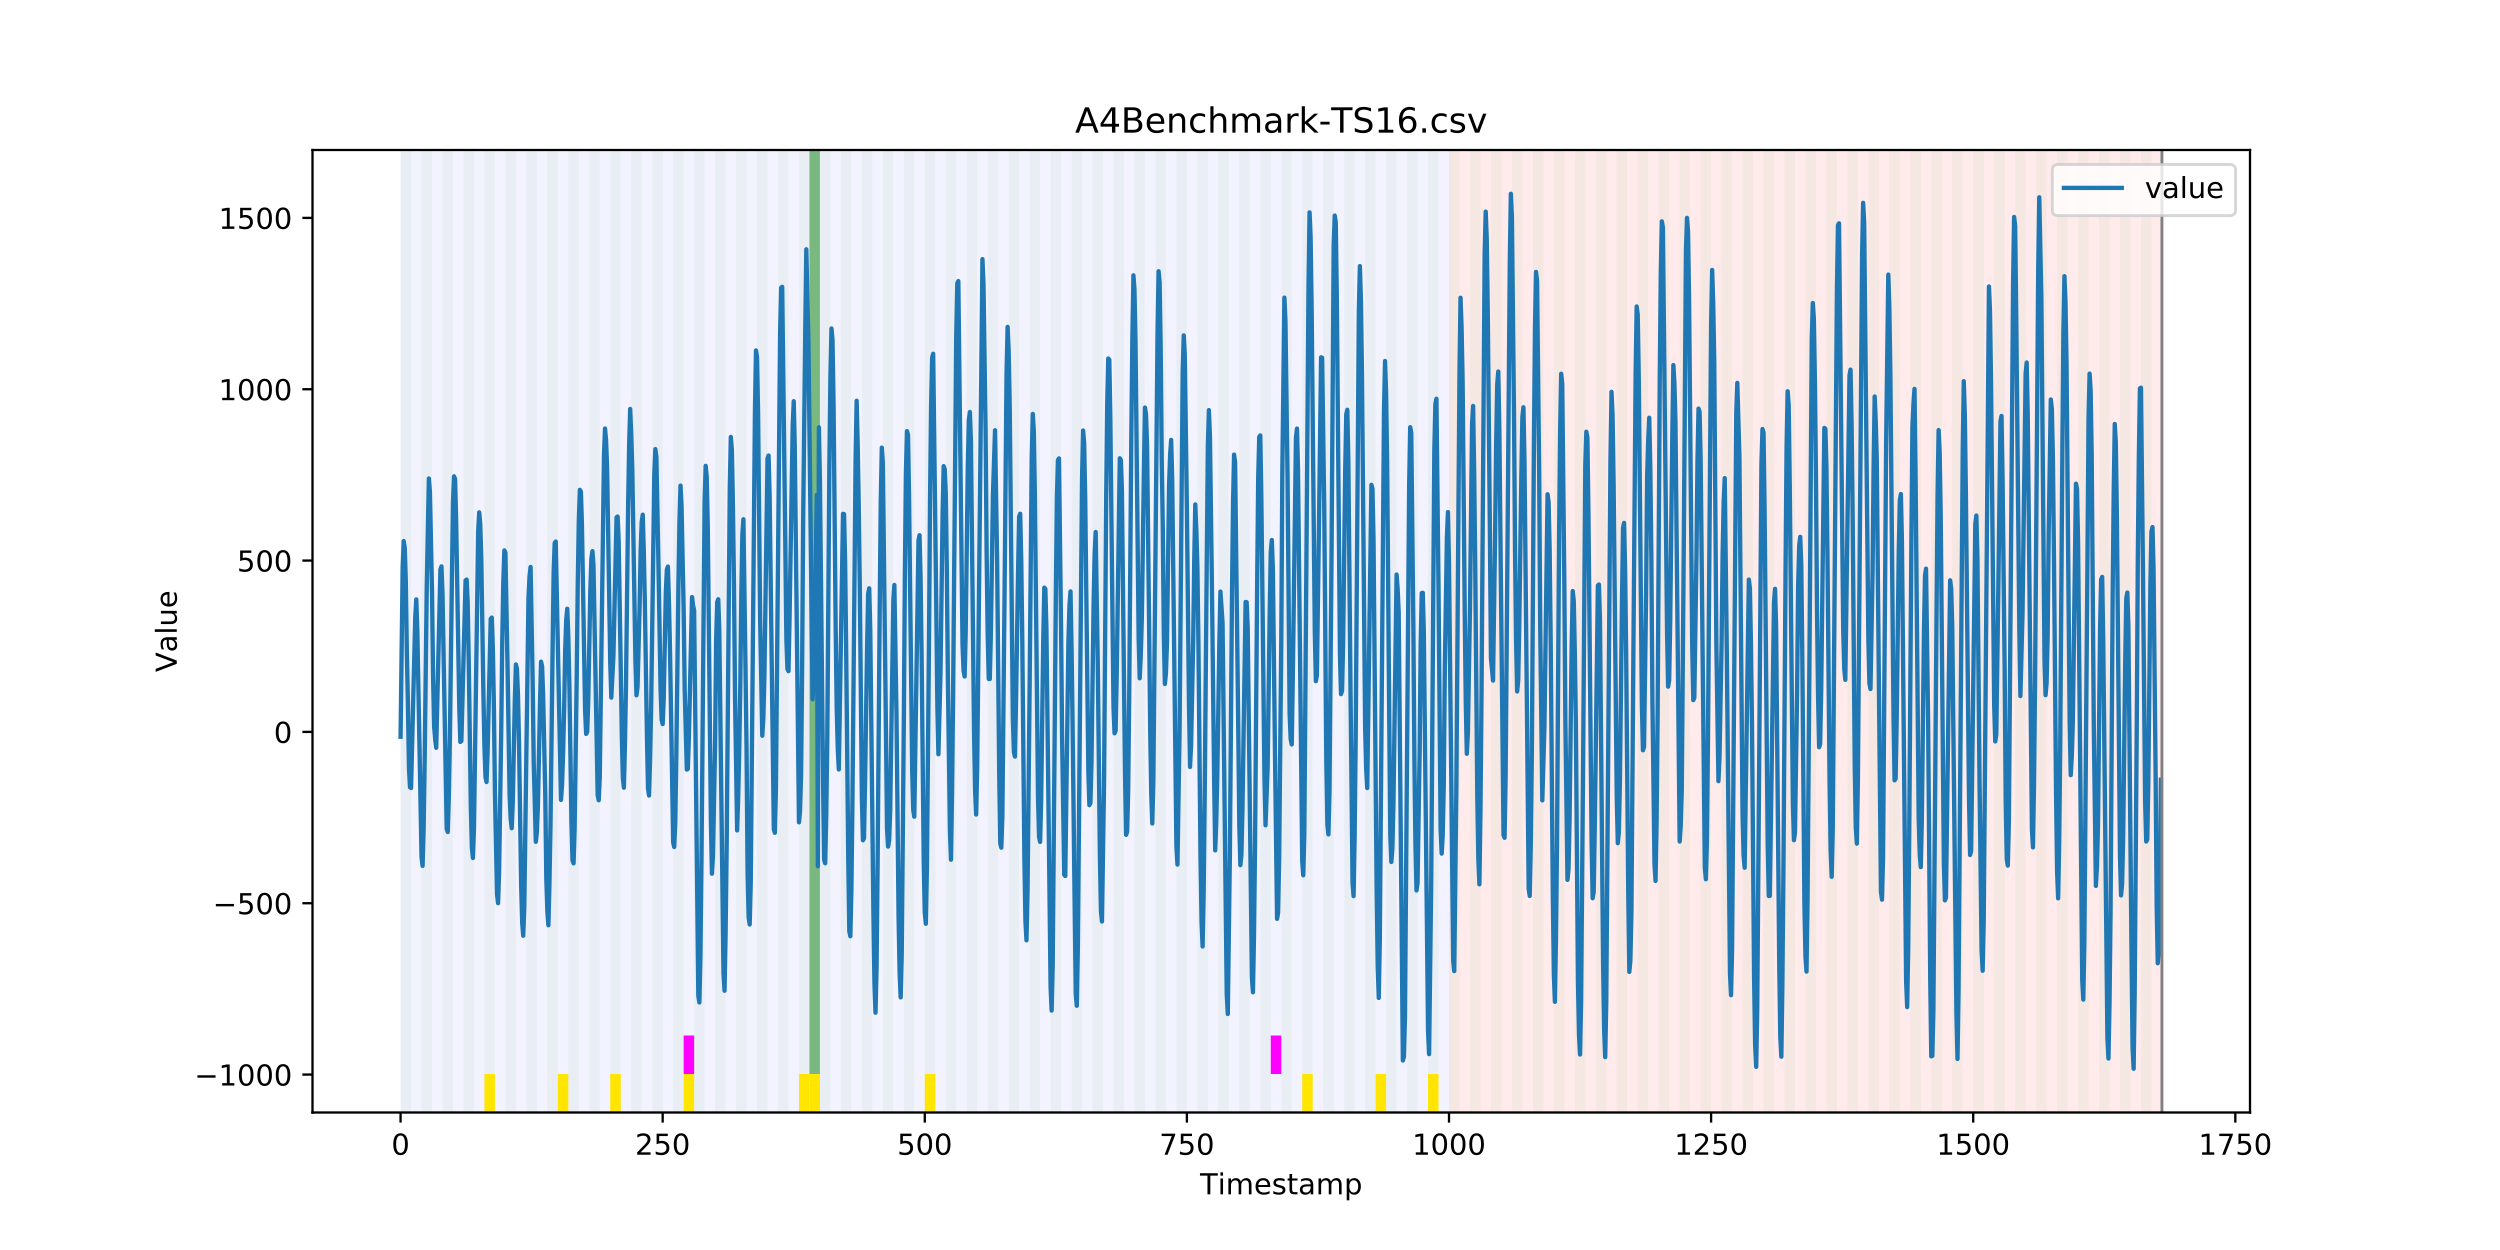 <?xml version="1.0" encoding="utf-8" standalone="no"?>
<!DOCTYPE svg PUBLIC "-//W3C//DTD SVG 1.1//EN"
  "http://www.w3.org/Graphics/SVG/1.1/DTD/svg11.dtd">
<!-- Created with matplotlib (https://matplotlib.org/) -->
<svg height="432pt" version="1.1" viewBox="0 0 864 432" width="864pt" xmlns="http://www.w3.org/2000/svg" xmlns:xlink="http://www.w3.org/1999/xlink">
 <defs>
  <style type="text/css">
*{stroke-linecap:butt;stroke-linejoin:round;}
  </style>
 </defs>
 <g id="figure_1">
  <g id="patch_1">
   <path d="M 0 432 
L 864 432 
L 864 0 
L 0 0 
z
" style="fill:#ffffff;"/>
  </g>
  <g id="axes_1">
   <g id="patch_2">
    <path d="M 108 384.48 
L 777.6 384.48 
L 777.6 51.84 
L 108 51.84 
z
" style="fill:#ffffff;"/>
   </g>
   <g id="patch_3">
    <path clip-path="url(#pdba93a2c7d)" d="M 138.436 384.48 
L 138.436 51.84 
L 500.774 51.84 
L 500.774 384.48 
z
" style="fill:#0000ff;opacity:0.05;"/>
   </g>
   <g id="patch_4">
    <path clip-path="url(#pdba93a2c7d)" d="M 500.774 384.48 
L 500.774 51.84 
L 747.164 51.84 
L 747.164 384.48 
z
" style="fill:#ff0000;opacity:0.08;"/>
   </g>
   <g id="patch_5">
    <path clip-path="url(#pdba93a2c7d)" d="M 138.436 384.48 
L 138.436 51.84 
L 142.06 51.84 
L 142.06 384.48 
z
" style="fill:#008000;opacity:0.04;"/>
   </g>
   <g id="patch_6">
    <path clip-path="url(#pdba93a2c7d)" d="M 145.683 384.48 
L 145.683 51.84 
L 149.306 51.84 
L 149.306 384.48 
z
" style="fill:#008000;opacity:0.04;"/>
   </g>
   <g id="patch_7">
    <path clip-path="url(#pdba93a2c7d)" d="M 152.93 384.48 
L 152.93 51.84 
L 156.553 51.84 
L 156.553 384.48 
z
" style="fill:#008000;opacity:0.04;"/>
   </g>
   <g id="patch_8">
    <path clip-path="url(#pdba93a2c7d)" d="M 160.177 384.48 
L 160.177 51.84 
L 163.8 51.84 
L 163.8 384.48 
z
" style="fill:#008000;opacity:0.04;"/>
   </g>
   <g id="patch_9">
    <path clip-path="url(#pdba93a2c7d)" d="M 167.423 384.48 
L 167.423 51.84 
L 171.047 51.84 
L 171.047 384.48 
z
" style="fill:#008000;opacity:0.04;"/>
   </g>
   <g id="patch_10">
    <path clip-path="url(#pdba93a2c7d)" d="M 167.423 384.48 
L 167.423 371.174 
L 171.047 371.174 
L 171.047 384.48 
z
" style="fill:#ffe500;"/>
   </g>
   <g id="patch_11">
    <path clip-path="url(#pdba93a2c7d)" d="M 174.67 384.48 
L 174.67 51.84 
L 178.294 51.84 
L 178.294 384.48 
z
" style="fill:#008000;opacity:0.04;"/>
   </g>
   <g id="patch_12">
    <path clip-path="url(#pdba93a2c7d)" d="M 181.917 384.48 
L 181.917 51.84 
L 185.54 51.84 
L 185.54 384.48 
z
" style="fill:#008000;opacity:0.04;"/>
   </g>
   <g id="patch_13">
    <path clip-path="url(#pdba93a2c7d)" d="M 189.164 384.48 
L 189.164 51.84 
L 192.787 51.84 
L 192.787 384.48 
z
" style="fill:#008000;opacity:0.04;"/>
   </g>
   <g id="patch_14">
    <path clip-path="url(#pdba93a2c7d)" d="M 192.787 384.48 
L 192.787 371.174 
L 196.41 371.174 
L 196.41 384.48 
z
" style="fill:#ffe500;"/>
   </g>
   <g id="patch_15">
    <path clip-path="url(#pdba93a2c7d)" d="M 196.41 384.48 
L 196.41 51.84 
L 200.034 51.84 
L 200.034 384.48 
z
" style="fill:#008000;opacity:0.04;"/>
   </g>
   <g id="patch_16">
    <path clip-path="url(#pdba93a2c7d)" d="M 203.657 384.48 
L 203.657 51.84 
L 207.281 51.84 
L 207.281 384.48 
z
" style="fill:#008000;opacity:0.04;"/>
   </g>
   <g id="patch_17">
    <path clip-path="url(#pdba93a2c7d)" d="M 210.904 384.48 
L 210.904 51.84 
L 214.527 51.84 
L 214.527 384.48 
z
" style="fill:#008000;opacity:0.04;"/>
   </g>
   <g id="patch_18">
    <path clip-path="url(#pdba93a2c7d)" d="M 210.904 384.48 
L 210.904 371.174 
L 214.527 371.174 
L 214.527 384.48 
z
" style="fill:#ffe500;"/>
   </g>
   <g id="patch_19">
    <path clip-path="url(#pdba93a2c7d)" d="M 218.151 384.48 
L 218.151 51.84 
L 221.774 51.84 
L 221.774 384.48 
z
" style="fill:#008000;opacity:0.04;"/>
   </g>
   <g id="patch_20">
    <path clip-path="url(#pdba93a2c7d)" d="M 225.397 384.48 
L 225.397 51.84 
L 229.021 51.84 
L 229.021 384.48 
z
" style="fill:#008000;opacity:0.04;"/>
   </g>
   <g id="patch_21">
    <path clip-path="url(#pdba93a2c7d)" d="M 232.644 384.48 
L 232.644 51.84 
L 236.268 51.84 
L 236.268 384.48 
z
" style="fill:#008000;opacity:0.04;"/>
   </g>
   <g id="patch_22">
    <path clip-path="url(#pdba93a2c7d)" d="M 236.268 371.174 
L 236.268 357.869 
L 239.891 357.869 
L 239.891 371.174 
z
" style="fill:#ff00ff;"/>
   </g>
   <g id="patch_23">
    <path clip-path="url(#pdba93a2c7d)" d="M 236.268 384.48 
L 236.268 371.174 
L 239.891 371.174 
L 239.891 384.48 
z
" style="fill:#ffe500;"/>
   </g>
   <g id="patch_24">
    <path clip-path="url(#pdba93a2c7d)" d="M 239.891 384.48 
L 239.891 51.84 
L 243.514 51.84 
L 243.514 384.48 
z
" style="fill:#008000;opacity:0.04;"/>
   </g>
   <g id="patch_25">
    <path clip-path="url(#pdba93a2c7d)" d="M 247.138 384.48 
L 247.138 51.84 
L 250.761 51.84 
L 250.761 384.48 
z
" style="fill:#008000;opacity:0.04;"/>
   </g>
   <g id="patch_26">
    <path clip-path="url(#pdba93a2c7d)" d="M 254.384 384.48 
L 254.384 51.84 
L 258.008 51.84 
L 258.008 384.48 
z
" style="fill:#008000;opacity:0.04;"/>
   </g>
   <g id="patch_27">
    <path clip-path="url(#pdba93a2c7d)" d="M 261.631 384.48 
L 261.631 51.84 
L 265.255 51.84 
L 265.255 384.48 
z
" style="fill:#008000;opacity:0.04;"/>
   </g>
   <g id="patch_28">
    <path clip-path="url(#pdba93a2c7d)" d="M 268.878 384.48 
L 268.878 51.84 
L 272.501 51.84 
L 272.501 384.48 
z
" style="fill:#008000;opacity:0.04;"/>
   </g>
   <g id="patch_29">
    <path clip-path="url(#pdba93a2c7d)" d="M 276.125 384.48 
L 276.125 51.84 
L 279.748 51.84 
L 279.748 384.48 
z
" style="fill:#008000;opacity:0.04;"/>
   </g>
   <g id="patch_30">
    <path clip-path="url(#pdba93a2c7d)" d="M 276.125 384.48 
L 276.125 371.174 
L 279.748 371.174 
L 279.748 384.48 
z
" style="fill:#ffe500;"/>
   </g>
   <g id="patch_31">
    <path clip-path="url(#pdba93a2c7d)" d="M 279.748 371.174 
L 279.748 51.84 
L 283.371 51.84 
L 283.371 371.174 
z
" style="fill:#008000;opacity:0.5;"/>
   </g>
   <g id="patch_32">
    <path clip-path="url(#pdba93a2c7d)" d="M 279.748 384.48 
L 279.748 371.174 
L 283.371 371.174 
L 283.371 384.48 
z
" style="fill:#ffe500;"/>
   </g>
   <g id="patch_33">
    <path clip-path="url(#pdba93a2c7d)" d="M 283.371 384.48 
L 283.371 51.84 
L 286.995 51.84 
L 286.995 384.48 
z
" style="fill:#008000;opacity:0.04;"/>
   </g>
   <g id="patch_34">
    <path clip-path="url(#pdba93a2c7d)" d="M 290.618 384.48 
L 290.618 51.84 
L 294.242 51.84 
L 294.242 384.48 
z
" style="fill:#008000;opacity:0.04;"/>
   </g>
   <g id="patch_35">
    <path clip-path="url(#pdba93a2c7d)" d="M 297.865 384.48 
L 297.865 51.84 
L 301.488 51.84 
L 301.488 384.48 
z
" style="fill:#008000;opacity:0.04;"/>
   </g>
   <g id="patch_36">
    <path clip-path="url(#pdba93a2c7d)" d="M 305.112 384.48 
L 305.112 51.84 
L 308.735 51.84 
L 308.735 384.48 
z
" style="fill:#008000;opacity:0.04;"/>
   </g>
   <g id="patch_37">
    <path clip-path="url(#pdba93a2c7d)" d="M 312.358 384.48 
L 312.358 51.84 
L 315.982 51.84 
L 315.982 384.48 
z
" style="fill:#008000;opacity:0.04;"/>
   </g>
   <g id="patch_38">
    <path clip-path="url(#pdba93a2c7d)" d="M 319.605 384.48 
L 319.605 51.84 
L 323.229 51.84 
L 323.229 384.48 
z
" style="fill:#008000;opacity:0.04;"/>
   </g>
   <g id="patch_39">
    <path clip-path="url(#pdba93a2c7d)" d="M 319.605 384.48 
L 319.605 371.174 
L 323.229 371.174 
L 323.229 384.48 
z
" style="fill:#ffe500;"/>
   </g>
   <g id="patch_40">
    <path clip-path="url(#pdba93a2c7d)" d="M 326.852 384.48 
L 326.852 51.84 
L 330.475 51.84 
L 330.475 384.48 
z
" style="fill:#008000;opacity:0.04;"/>
   </g>
   <g id="patch_41">
    <path clip-path="url(#pdba93a2c7d)" d="M 334.099 384.48 
L 334.099 51.84 
L 337.722 51.84 
L 337.722 384.48 
z
" style="fill:#008000;opacity:0.04;"/>
   </g>
   <g id="patch_42">
    <path clip-path="url(#pdba93a2c7d)" d="M 341.345 384.48 
L 341.345 51.84 
L 344.969 51.84 
L 344.969 384.48 
z
" style="fill:#008000;opacity:0.04;"/>
   </g>
   <g id="patch_43">
    <path clip-path="url(#pdba93a2c7d)" d="M 348.592 384.48 
L 348.592 51.84 
L 352.216 51.84 
L 352.216 384.48 
z
" style="fill:#008000;opacity:0.04;"/>
   </g>
   <g id="patch_44">
    <path clip-path="url(#pdba93a2c7d)" d="M 355.839 384.48 
L 355.839 51.84 
L 359.462 51.84 
L 359.462 384.48 
z
" style="fill:#008000;opacity:0.04;"/>
   </g>
   <g id="patch_45">
    <path clip-path="url(#pdba93a2c7d)" d="M 363.086 384.48 
L 363.086 51.84 
L 366.709 51.84 
L 366.709 384.48 
z
" style="fill:#008000;opacity:0.04;"/>
   </g>
   <g id="patch_46">
    <path clip-path="url(#pdba93a2c7d)" d="M 370.332 384.48 
L 370.332 51.84 
L 373.956 51.84 
L 373.956 384.48 
z
" style="fill:#008000;opacity:0.04;"/>
   </g>
   <g id="patch_47">
    <path clip-path="url(#pdba93a2c7d)" d="M 377.579 384.48 
L 377.579 51.84 
L 381.203 51.84 
L 381.203 384.48 
z
" style="fill:#008000;opacity:0.04;"/>
   </g>
   <g id="patch_48">
    <path clip-path="url(#pdba93a2c7d)" d="M 384.826 384.48 
L 384.826 51.84 
L 388.449 51.84 
L 388.449 384.48 
z
" style="fill:#008000;opacity:0.04;"/>
   </g>
   <g id="patch_49">
    <path clip-path="url(#pdba93a2c7d)" d="M 392.073 384.48 
L 392.073 51.84 
L 395.696 51.84 
L 395.696 384.48 
z
" style="fill:#008000;opacity:0.04;"/>
   </g>
   <g id="patch_50">
    <path clip-path="url(#pdba93a2c7d)" d="M 399.319 384.48 
L 399.319 51.84 
L 402.943 51.84 
L 402.943 384.48 
z
" style="fill:#008000;opacity:0.04;"/>
   </g>
   <g id="patch_51">
    <path clip-path="url(#pdba93a2c7d)" d="M 406.566 384.48 
L 406.566 51.84 
L 410.19 51.84 
L 410.19 384.48 
z
" style="fill:#008000;opacity:0.04;"/>
   </g>
   <g id="patch_52">
    <path clip-path="url(#pdba93a2c7d)" d="M 413.813 384.48 
L 413.813 51.84 
L 417.436 51.84 
L 417.436 384.48 
z
" style="fill:#008000;opacity:0.04;"/>
   </g>
   <g id="patch_53">
    <path clip-path="url(#pdba93a2c7d)" d="M 421.06 384.48 
L 421.06 51.84 
L 424.683 51.84 
L 424.683 384.48 
z
" style="fill:#008000;opacity:0.04;"/>
   </g>
   <g id="patch_54">
    <path clip-path="url(#pdba93a2c7d)" d="M 428.306 384.48 
L 428.306 51.84 
L 431.93 51.84 
L 431.93 384.48 
z
" style="fill:#008000;opacity:0.04;"/>
   </g>
   <g id="patch_55">
    <path clip-path="url(#pdba93a2c7d)" d="M 435.553 384.48 
L 435.553 51.84 
L 439.177 51.84 
L 439.177 384.48 
z
" style="fill:#008000;opacity:0.04;"/>
   </g>
   <g id="patch_56">
    <path clip-path="url(#pdba93a2c7d)" d="M 439.177 371.174 
L 439.177 357.869 
L 442.8 357.869 
L 442.8 371.174 
z
" style="fill:#ff00ff;"/>
   </g>
   <g id="patch_57">
    <path clip-path="url(#pdba93a2c7d)" d="M 442.8 384.48 
L 442.8 51.84 
L 446.423 51.84 
L 446.423 384.48 
z
" style="fill:#008000;opacity:0.04;"/>
   </g>
   <g id="patch_58">
    <path clip-path="url(#pdba93a2c7d)" d="M 450.047 384.48 
L 450.047 51.84 
L 453.67 51.84 
L 453.67 384.48 
z
" style="fill:#008000;opacity:0.04;"/>
   </g>
   <g id="patch_59">
    <path clip-path="url(#pdba93a2c7d)" d="M 450.047 384.48 
L 450.047 371.174 
L 453.67 371.174 
L 453.67 384.48 
z
" style="fill:#ffe500;"/>
   </g>
   <g id="patch_60">
    <path clip-path="url(#pdba93a2c7d)" d="M 457.294 384.48 
L 457.294 51.84 
L 460.917 51.84 
L 460.917 384.48 
z
" style="fill:#008000;opacity:0.04;"/>
   </g>
   <g id="patch_61">
    <path clip-path="url(#pdba93a2c7d)" d="M 464.54 384.48 
L 464.54 51.84 
L 468.164 51.84 
L 468.164 384.48 
z
" style="fill:#008000;opacity:0.04;"/>
   </g>
   <g id="patch_62">
    <path clip-path="url(#pdba93a2c7d)" d="M 471.787 384.48 
L 471.787 51.84 
L 475.41 51.84 
L 475.41 384.48 
z
" style="fill:#008000;opacity:0.04;"/>
   </g>
   <g id="patch_63">
    <path clip-path="url(#pdba93a2c7d)" d="M 475.41 384.48 
L 475.41 371.174 
L 479.034 371.174 
L 479.034 384.48 
z
" style="fill:#ffe500;"/>
   </g>
   <g id="patch_64">
    <path clip-path="url(#pdba93a2c7d)" d="M 479.034 384.48 
L 479.034 51.84 
L 482.657 51.84 
L 482.657 384.48 
z
" style="fill:#008000;opacity:0.04;"/>
   </g>
   <g id="patch_65">
    <path clip-path="url(#pdba93a2c7d)" d="M 486.281 384.48 
L 486.281 51.84 
L 489.904 51.84 
L 489.904 384.48 
z
" style="fill:#008000;opacity:0.04;"/>
   </g>
   <g id="patch_66">
    <path clip-path="url(#pdba93a2c7d)" d="M 493.527 384.48 
L 493.527 51.84 
L 497.151 51.84 
L 497.151 384.48 
z
" style="fill:#008000;opacity:0.04;"/>
   </g>
   <g id="patch_67">
    <path clip-path="url(#pdba93a2c7d)" d="M 493.527 384.48 
L 493.527 371.174 
L 497.151 371.174 
L 497.151 384.48 
z
" style="fill:#ffe500;"/>
   </g>
   <g id="patch_68">
    <path clip-path="url(#pdba93a2c7d)" d="M 500.774 384.48 
L 500.774 51.84 
L 504.397 51.84 
L 504.397 384.48 
z
" style="fill:#008000;opacity:0.04;"/>
   </g>
   <g id="patch_69">
    <path clip-path="url(#pdba93a2c7d)" d="M 508.021 384.48 
L 508.021 51.84 
L 511.644 51.84 
L 511.644 384.48 
z
" style="fill:#008000;opacity:0.04;"/>
   </g>
   <g id="patch_70">
    <path clip-path="url(#pdba93a2c7d)" d="M 515.268 384.48 
L 515.268 51.84 
L 518.891 51.84 
L 518.891 384.48 
z
" style="fill:#008000;opacity:0.04;"/>
   </g>
   <g id="patch_71">
    <path clip-path="url(#pdba93a2c7d)" d="M 522.514 384.48 
L 522.514 51.84 
L 526.138 51.84 
L 526.138 384.48 
z
" style="fill:#008000;opacity:0.04;"/>
   </g>
   <g id="patch_72">
    <path clip-path="url(#pdba93a2c7d)" d="M 529.761 384.48 
L 529.761 51.84 
L 533.384 51.84 
L 533.384 384.48 
z
" style="fill:#008000;opacity:0.04;"/>
   </g>
   <g id="patch_73">
    <path clip-path="url(#pdba93a2c7d)" d="M 537.008 384.48 
L 537.008 51.84 
L 540.631 51.84 
L 540.631 384.48 
z
" style="fill:#008000;opacity:0.04;"/>
   </g>
   <g id="patch_74">
    <path clip-path="url(#pdba93a2c7d)" d="M 544.255 384.48 
L 544.255 51.84 
L 547.878 51.84 
L 547.878 384.48 
z
" style="fill:#008000;opacity:0.04;"/>
   </g>
   <g id="patch_75">
    <path clip-path="url(#pdba93a2c7d)" d="M 551.501 384.48 
L 551.501 51.84 
L 555.125 51.84 
L 555.125 384.48 
z
" style="fill:#008000;opacity:0.04;"/>
   </g>
   <g id="patch_76">
    <path clip-path="url(#pdba93a2c7d)" d="M 558.748 384.48 
L 558.748 51.84 
L 562.371 51.84 
L 562.371 384.48 
z
" style="fill:#008000;opacity:0.04;"/>
   </g>
   <g id="patch_77">
    <path clip-path="url(#pdba93a2c7d)" d="M 565.995 384.48 
L 565.995 51.84 
L 569.618 51.84 
L 569.618 384.48 
z
" style="fill:#008000;opacity:0.04;"/>
   </g>
   <g id="patch_78">
    <path clip-path="url(#pdba93a2c7d)" d="M 573.242 384.48 
L 573.242 51.84 
L 576.865 51.84 
L 576.865 384.48 
z
" style="fill:#008000;opacity:0.04;"/>
   </g>
   <g id="patch_79">
    <path clip-path="url(#pdba93a2c7d)" d="M 580.488 384.48 
L 580.488 51.84 
L 584.112 51.84 
L 584.112 384.48 
z
" style="fill:#008000;opacity:0.04;"/>
   </g>
   <g id="patch_80">
    <path clip-path="url(#pdba93a2c7d)" d="M 587.735 384.48 
L 587.735 51.84 
L 591.358 51.84 
L 591.358 384.48 
z
" style="fill:#008000;opacity:0.04;"/>
   </g>
   <g id="patch_81">
    <path clip-path="url(#pdba93a2c7d)" d="M 594.982 384.48 
L 594.982 51.84 
L 598.605 51.84 
L 598.605 384.48 
z
" style="fill:#008000;opacity:0.04;"/>
   </g>
   <g id="patch_82">
    <path clip-path="url(#pdba93a2c7d)" d="M 602.229 384.48 
L 602.229 51.84 
L 605.852 51.84 
L 605.852 384.48 
z
" style="fill:#008000;opacity:0.04;"/>
   </g>
   <g id="patch_83">
    <path clip-path="url(#pdba93a2c7d)" d="M 609.475 384.48 
L 609.475 51.84 
L 613.099 51.84 
L 613.099 384.48 
z
" style="fill:#008000;opacity:0.04;"/>
   </g>
   <g id="patch_84">
    <path clip-path="url(#pdba93a2c7d)" d="M 616.722 384.48 
L 616.722 51.84 
L 620.345 51.84 
L 620.345 384.48 
z
" style="fill:#008000;opacity:0.04;"/>
   </g>
   <g id="patch_85">
    <path clip-path="url(#pdba93a2c7d)" d="M 623.969 384.48 
L 623.969 51.84 
L 627.592 51.84 
L 627.592 384.48 
z
" style="fill:#008000;opacity:0.04;"/>
   </g>
   <g id="patch_86">
    <path clip-path="url(#pdba93a2c7d)" d="M 631.216 384.48 
L 631.216 51.84 
L 634.839 51.84 
L 634.839 384.48 
z
" style="fill:#008000;opacity:0.04;"/>
   </g>
   <g id="patch_87">
    <path clip-path="url(#pdba93a2c7d)" d="M 638.462 384.48 
L 638.462 51.84 
L 642.086 51.84 
L 642.086 384.48 
z
" style="fill:#008000;opacity:0.04;"/>
   </g>
   <g id="patch_88">
    <path clip-path="url(#pdba93a2c7d)" d="M 645.709 384.48 
L 645.709 51.84 
L 649.332 51.84 
L 649.332 384.48 
z
" style="fill:#008000;opacity:0.04;"/>
   </g>
   <g id="patch_89">
    <path clip-path="url(#pdba93a2c7d)" d="M 652.956 384.48 
L 652.956 51.84 
L 656.579 51.84 
L 656.579 384.48 
z
" style="fill:#008000;opacity:0.04;"/>
   </g>
   <g id="patch_90">
    <path clip-path="url(#pdba93a2c7d)" d="M 660.203 384.48 
L 660.203 51.84 
L 663.826 51.84 
L 663.826 384.48 
z
" style="fill:#008000;opacity:0.04;"/>
   </g>
   <g id="patch_91">
    <path clip-path="url(#pdba93a2c7d)" d="M 667.449 384.48 
L 667.449 51.84 
L 671.073 51.84 
L 671.073 384.48 
z
" style="fill:#008000;opacity:0.04;"/>
   </g>
   <g id="patch_92">
    <path clip-path="url(#pdba93a2c7d)" d="M 674.696 384.48 
L 674.696 51.84 
L 678.319 51.84 
L 678.319 384.48 
z
" style="fill:#008000;opacity:0.04;"/>
   </g>
   <g id="patch_93">
    <path clip-path="url(#pdba93a2c7d)" d="M 681.943 384.48 
L 681.943 51.84 
L 685.566 51.84 
L 685.566 384.48 
z
" style="fill:#008000;opacity:0.04;"/>
   </g>
   <g id="patch_94">
    <path clip-path="url(#pdba93a2c7d)" d="M 689.19 384.48 
L 689.19 51.84 
L 692.813 51.84 
L 692.813 384.48 
z
" style="fill:#008000;opacity:0.04;"/>
   </g>
   <g id="patch_95">
    <path clip-path="url(#pdba93a2c7d)" d="M 696.436 384.48 
L 696.436 51.84 
L 700.06 51.84 
L 700.06 384.48 
z
" style="fill:#008000;opacity:0.04;"/>
   </g>
   <g id="patch_96">
    <path clip-path="url(#pdba93a2c7d)" d="M 703.683 384.48 
L 703.683 51.84 
L 707.306 51.84 
L 707.306 384.48 
z
" style="fill:#008000;opacity:0.04;"/>
   </g>
   <g id="patch_97">
    <path clip-path="url(#pdba93a2c7d)" d="M 710.93 384.48 
L 710.93 51.84 
L 714.553 51.84 
L 714.553 384.48 
z
" style="fill:#008000;opacity:0.04;"/>
   </g>
   <g id="patch_98">
    <path clip-path="url(#pdba93a2c7d)" d="M 718.177 384.48 
L 718.177 51.84 
L 721.8 51.84 
L 721.8 384.48 
z
" style="fill:#008000;opacity:0.04;"/>
   </g>
   <g id="patch_99">
    <path clip-path="url(#pdba93a2c7d)" d="M 725.423 384.48 
L 725.423 51.84 
L 729.047 51.84 
L 729.047 384.48 
z
" style="fill:#008000;opacity:0.04;"/>
   </g>
   <g id="patch_100">
    <path clip-path="url(#pdba93a2c7d)" d="M 732.67 384.48 
L 732.67 51.84 
L 736.294 51.84 
L 736.294 384.48 
z
" style="fill:#008000;opacity:0.04;"/>
   </g>
   <g id="patch_101">
    <path clip-path="url(#pdba93a2c7d)" d="M 739.917 384.48 
L 739.917 51.84 
L 743.54 51.84 
L 743.54 384.48 
z
" style="fill:#008000;opacity:0.04;"/>
   </g>
   <g id="matplotlib.axis_1">
    <g id="xtick_1">
     <g id="line2d_1">
      <defs>
       <path d="M 0 0 
L 0 3.5 
" id="m89c7230f1f" style="stroke:#000000;stroke-width:0.8;"/>
      </defs>
      <g>
       <use style="stroke:#000000;stroke-width:0.8;" x="138.436" xlink:href="#m89c7230f1f" y="384.48"/>
      </g>
     </g>
     <g id="text_1">
      <!-- 0 -->
      <defs>
       <path d="M 31.781 66.406 
Q 24.172 66.406 20.328 58.906 
Q 16.5 51.422 16.5 36.375 
Q 16.5 21.391 20.328 13.891 
Q 24.172 6.391 31.781 6.391 
Q 39.453 6.391 43.281 13.891 
Q 47.125 21.391 47.125 36.375 
Q 47.125 51.422 43.281 58.906 
Q 39.453 66.406 31.781 66.406 
z
M 31.781 74.219 
Q 44.047 74.219 50.516 64.516 
Q 56.984 54.828 56.984 36.375 
Q 56.984 17.969 50.516 8.266 
Q 44.047 -1.422 31.781 -1.422 
Q 19.531 -1.422 13.062 8.266 
Q 6.594 17.969 6.594 36.375 
Q 6.594 54.828 13.062 64.516 
Q 19.531 74.219 31.781 74.219 
z
" id="DejaVuSans-48"/>
      </defs>
      <g transform="translate(135.255 399.078)scale(0.1 -0.1)">
       <use xlink:href="#DejaVuSans-48"/>
      </g>
     </g>
    </g>
    <g id="xtick_2">
     <g id="line2d_2">
      <g>
       <use style="stroke:#000000;stroke-width:0.8;" x="229.021" xlink:href="#m89c7230f1f" y="384.48"/>
      </g>
     </g>
     <g id="text_2">
      <!-- 250 -->
      <defs>
       <path d="M 19.188 8.297 
L 53.609 8.297 
L 53.609 0 
L 7.328 0 
L 7.328 8.297 
Q 12.938 14.109 22.625 23.891 
Q 32.328 33.688 34.812 36.531 
Q 39.547 41.844 41.422 45.531 
Q 43.312 49.219 43.312 52.781 
Q 43.312 58.594 39.234 62.25 
Q 35.156 65.922 28.609 65.922 
Q 23.969 65.922 18.812 64.312 
Q 13.672 62.703 7.812 59.422 
L 7.812 69.391 
Q 13.766 71.781 18.938 73 
Q 24.125 74.219 28.422 74.219 
Q 39.75 74.219 46.484 68.547 
Q 53.219 62.891 53.219 53.422 
Q 53.219 48.922 51.531 44.891 
Q 49.859 40.875 45.406 35.406 
Q 44.188 33.984 37.641 27.219 
Q 31.109 20.453 19.188 8.297 
z
" id="DejaVuSans-50"/>
       <path d="M 10.797 72.906 
L 49.516 72.906 
L 49.516 64.594 
L 19.828 64.594 
L 19.828 46.734 
Q 21.969 47.469 24.109 47.828 
Q 26.266 48.188 28.422 48.188 
Q 40.625 48.188 47.75 41.5 
Q 54.891 34.812 54.891 23.391 
Q 54.891 11.625 47.562 5.094 
Q 40.234 -1.422 26.906 -1.422 
Q 22.312 -1.422 17.547 -0.641 
Q 12.797 0.141 7.719 1.703 
L 7.719 11.625 
Q 12.109 9.234 16.797 8.062 
Q 21.484 6.891 26.703 6.891 
Q 35.156 6.891 40.078 11.328 
Q 45.016 15.766 45.016 23.391 
Q 45.016 31 40.078 35.438 
Q 35.156 39.891 26.703 39.891 
Q 22.75 39.891 18.812 39.016 
Q 14.891 38.141 10.797 36.281 
z
" id="DejaVuSans-53"/>
      </defs>
      <g transform="translate(219.477 399.078)scale(0.1 -0.1)">
       <use xlink:href="#DejaVuSans-50"/>
       <use x="63.623" xlink:href="#DejaVuSans-53"/>
       <use x="127.246" xlink:href="#DejaVuSans-48"/>
      </g>
     </g>
    </g>
    <g id="xtick_3">
     <g id="line2d_3">
      <g>
       <use style="stroke:#000000;stroke-width:0.8;" x="319.605" xlink:href="#m89c7230f1f" y="384.48"/>
      </g>
     </g>
     <g id="text_3">
      <!-- 500 -->
      <g transform="translate(310.061 399.078)scale(0.1 -0.1)">
       <use xlink:href="#DejaVuSans-53"/>
       <use x="63.623" xlink:href="#DejaVuSans-48"/>
       <use x="127.246" xlink:href="#DejaVuSans-48"/>
      </g>
     </g>
    </g>
    <g id="xtick_4">
     <g id="line2d_4">
      <g>
       <use style="stroke:#000000;stroke-width:0.8;" x="410.19" xlink:href="#m89c7230f1f" y="384.48"/>
      </g>
     </g>
     <g id="text_4">
      <!-- 750 -->
      <defs>
       <path d="M 8.203 72.906 
L 55.078 72.906 
L 55.078 68.703 
L 28.609 0 
L 18.312 0 
L 43.219 64.594 
L 8.203 64.594 
z
" id="DejaVuSans-55"/>
      </defs>
      <g transform="translate(400.646 399.078)scale(0.1 -0.1)">
       <use xlink:href="#DejaVuSans-55"/>
       <use x="63.623" xlink:href="#DejaVuSans-53"/>
       <use x="127.246" xlink:href="#DejaVuSans-48"/>
      </g>
     </g>
    </g>
    <g id="xtick_5">
     <g id="line2d_5">
      <g>
       <use style="stroke:#000000;stroke-width:0.8;" x="500.774" xlink:href="#m89c7230f1f" y="384.48"/>
      </g>
     </g>
     <g id="text_5">
      <!-- 1000 -->
      <defs>
       <path d="M 12.406 8.297 
L 28.516 8.297 
L 28.516 63.922 
L 10.984 60.406 
L 10.984 69.391 
L 28.422 72.906 
L 38.281 72.906 
L 38.281 8.297 
L 54.391 8.297 
L 54.391 0 
L 12.406 0 
z
" id="DejaVuSans-49"/>
      </defs>
      <g transform="translate(488.049 399.078)scale(0.1 -0.1)">
       <use xlink:href="#DejaVuSans-49"/>
       <use x="63.623" xlink:href="#DejaVuSans-48"/>
       <use x="127.246" xlink:href="#DejaVuSans-48"/>
       <use x="190.869" xlink:href="#DejaVuSans-48"/>
      </g>
     </g>
    </g>
    <g id="xtick_6">
     <g id="line2d_6">
      <g>
       <use style="stroke:#000000;stroke-width:0.8;" x="591.358" xlink:href="#m89c7230f1f" y="384.48"/>
      </g>
     </g>
     <g id="text_6">
      <!-- 1250 -->
      <g transform="translate(578.633 399.078)scale(0.1 -0.1)">
       <use xlink:href="#DejaVuSans-49"/>
       <use x="63.623" xlink:href="#DejaVuSans-50"/>
       <use x="127.246" xlink:href="#DejaVuSans-53"/>
       <use x="190.869" xlink:href="#DejaVuSans-48"/>
      </g>
     </g>
    </g>
    <g id="xtick_7">
     <g id="line2d_7">
      <g>
       <use style="stroke:#000000;stroke-width:0.8;" x="681.943" xlink:href="#m89c7230f1f" y="384.48"/>
      </g>
     </g>
     <g id="text_7">
      <!-- 1500 -->
      <g transform="translate(669.218 399.078)scale(0.1 -0.1)">
       <use xlink:href="#DejaVuSans-49"/>
       <use x="63.623" xlink:href="#DejaVuSans-53"/>
       <use x="127.246" xlink:href="#DejaVuSans-48"/>
       <use x="190.869" xlink:href="#DejaVuSans-48"/>
      </g>
     </g>
    </g>
    <g id="xtick_8">
     <g id="line2d_8">
      <g>
       <use style="stroke:#000000;stroke-width:0.8;" x="772.527" xlink:href="#m89c7230f1f" y="384.48"/>
      </g>
     </g>
     <g id="text_8">
      <!-- 1750 -->
      <g transform="translate(759.802 399.078)scale(0.1 -0.1)">
       <use xlink:href="#DejaVuSans-49"/>
       <use x="63.623" xlink:href="#DejaVuSans-55"/>
       <use x="127.246" xlink:href="#DejaVuSans-53"/>
       <use x="190.869" xlink:href="#DejaVuSans-48"/>
      </g>
     </g>
    </g>
    <g id="text_9">
     <!-- Timestamp -->
     <defs>
      <path d="M -0.297 72.906 
L 61.375 72.906 
L 61.375 64.594 
L 35.5 64.594 
L 35.5 0 
L 25.594 0 
L 25.594 64.594 
L -0.297 64.594 
z
" id="DejaVuSans-84"/>
      <path d="M 9.422 54.688 
L 18.406 54.688 
L 18.406 0 
L 9.422 0 
z
M 9.422 75.984 
L 18.406 75.984 
L 18.406 64.594 
L 9.422 64.594 
z
" id="DejaVuSans-105"/>
      <path d="M 52 44.188 
Q 55.375 50.25 60.062 53.125 
Q 64.75 56 71.094 56 
Q 79.641 56 84.281 50.016 
Q 88.922 44.047 88.922 33.016 
L 88.922 0 
L 79.891 0 
L 79.891 32.719 
Q 79.891 40.578 77.094 44.375 
Q 74.312 48.188 68.609 48.188 
Q 61.625 48.188 57.562 43.547 
Q 53.516 38.922 53.516 30.906 
L 53.516 0 
L 44.484 0 
L 44.484 32.719 
Q 44.484 40.625 41.703 44.406 
Q 38.922 48.188 33.109 48.188 
Q 26.219 48.188 22.156 43.531 
Q 18.109 38.875 18.109 30.906 
L 18.109 0 
L 9.078 0 
L 9.078 54.688 
L 18.109 54.688 
L 18.109 46.188 
Q 21.188 51.219 25.484 53.609 
Q 29.781 56 35.688 56 
Q 41.656 56 45.828 52.969 
Q 50 49.953 52 44.188 
z
" id="DejaVuSans-109"/>
      <path d="M 56.203 29.594 
L 56.203 25.203 
L 14.891 25.203 
Q 15.484 15.922 20.484 11.062 
Q 25.484 6.203 34.422 6.203 
Q 39.594 6.203 44.453 7.469 
Q 49.312 8.734 54.109 11.281 
L 54.109 2.781 
Q 49.266 0.734 44.188 -0.344 
Q 39.109 -1.422 33.891 -1.422 
Q 20.797 -1.422 13.156 6.188 
Q 5.516 13.812 5.516 26.812 
Q 5.516 40.234 12.766 48.109 
Q 20.016 56 32.328 56 
Q 43.359 56 49.781 48.891 
Q 56.203 41.797 56.203 29.594 
z
M 47.219 32.234 
Q 47.125 39.594 43.094 43.984 
Q 39.062 48.391 32.422 48.391 
Q 24.906 48.391 20.391 44.141 
Q 15.875 39.891 15.188 32.172 
z
" id="DejaVuSans-101"/>
      <path d="M 44.281 53.078 
L 44.281 44.578 
Q 40.484 46.531 36.375 47.5 
Q 32.281 48.484 27.875 48.484 
Q 21.188 48.484 17.844 46.438 
Q 14.5 44.391 14.5 40.281 
Q 14.5 37.156 16.891 35.375 
Q 19.281 33.594 26.516 31.984 
L 29.594 31.297 
Q 39.156 29.25 43.188 25.516 
Q 47.219 21.781 47.219 15.094 
Q 47.219 7.469 41.188 3.016 
Q 35.156 -1.422 24.609 -1.422 
Q 20.219 -1.422 15.453 -0.562 
Q 10.688 0.297 5.422 2 
L 5.422 11.281 
Q 10.406 8.688 15.234 7.391 
Q 20.062 6.109 24.812 6.109 
Q 31.156 6.109 34.562 8.281 
Q 37.984 10.453 37.984 14.406 
Q 37.984 18.062 35.516 20.016 
Q 33.062 21.969 24.703 23.781 
L 21.578 24.516 
Q 13.234 26.266 9.516 29.906 
Q 5.812 33.547 5.812 39.891 
Q 5.812 47.609 11.281 51.797 
Q 16.75 56 26.812 56 
Q 31.781 56 36.172 55.266 
Q 40.578 54.547 44.281 53.078 
z
" id="DejaVuSans-115"/>
      <path d="M 18.312 70.219 
L 18.312 54.688 
L 36.812 54.688 
L 36.812 47.703 
L 18.312 47.703 
L 18.312 18.016 
Q 18.312 11.328 20.141 9.422 
Q 21.969 7.516 27.594 7.516 
L 36.812 7.516 
L 36.812 0 
L 27.594 0 
Q 17.188 0 13.234 3.875 
Q 9.281 7.766 9.281 18.016 
L 9.281 47.703 
L 2.688 47.703 
L 2.688 54.688 
L 9.281 54.688 
L 9.281 70.219 
z
" id="DejaVuSans-116"/>
      <path d="M 34.281 27.484 
Q 23.391 27.484 19.188 25 
Q 14.984 22.516 14.984 16.5 
Q 14.984 11.719 18.141 8.906 
Q 21.297 6.109 26.703 6.109 
Q 34.188 6.109 38.703 11.406 
Q 43.219 16.703 43.219 25.484 
L 43.219 27.484 
z
M 52.203 31.203 
L 52.203 0 
L 43.219 0 
L 43.219 8.297 
Q 40.141 3.328 35.547 0.953 
Q 30.953 -1.422 24.312 -1.422 
Q 15.922 -1.422 10.953 3.297 
Q 6 8.016 6 15.922 
Q 6 25.141 12.172 29.828 
Q 18.359 34.516 30.609 34.516 
L 43.219 34.516 
L 43.219 35.406 
Q 43.219 41.609 39.141 45 
Q 35.062 48.391 27.688 48.391 
Q 23 48.391 18.547 47.266 
Q 14.109 46.141 10.016 43.891 
L 10.016 52.203 
Q 14.938 54.109 19.578 55.047 
Q 24.219 56 28.609 56 
Q 40.484 56 46.344 49.844 
Q 52.203 43.703 52.203 31.203 
z
" id="DejaVuSans-97"/>
      <path d="M 18.109 8.203 
L 18.109 -20.797 
L 9.078 -20.797 
L 9.078 54.688 
L 18.109 54.688 
L 18.109 46.391 
Q 20.953 51.266 25.266 53.625 
Q 29.594 56 35.594 56 
Q 45.562 56 51.781 48.094 
Q 58.016 40.188 58.016 27.297 
Q 58.016 14.406 51.781 6.484 
Q 45.562 -1.422 35.594 -1.422 
Q 29.594 -1.422 25.266 0.953 
Q 20.953 3.328 18.109 8.203 
z
M 48.688 27.297 
Q 48.688 37.203 44.609 42.844 
Q 40.531 48.484 33.406 48.484 
Q 26.266 48.484 22.188 42.844 
Q 18.109 37.203 18.109 27.297 
Q 18.109 17.391 22.188 11.75 
Q 26.266 6.109 33.406 6.109 
Q 40.531 6.109 44.609 11.75 
Q 48.688 17.391 48.688 27.297 
z
" id="DejaVuSans-112"/>
     </defs>
     <g transform="translate(414.739 412.757)scale(0.1 -0.1)">
      <use xlink:href="#DejaVuSans-84"/>
      <use x="61.037" xlink:href="#DejaVuSans-105"/>
      <use x="88.82" xlink:href="#DejaVuSans-109"/>
      <use x="186.232" xlink:href="#DejaVuSans-101"/>
      <use x="247.756" xlink:href="#DejaVuSans-115"/>
      <use x="299.855" xlink:href="#DejaVuSans-116"/>
      <use x="339.064" xlink:href="#DejaVuSans-97"/>
      <use x="400.344" xlink:href="#DejaVuSans-109"/>
      <use x="497.756" xlink:href="#DejaVuSans-112"/>
     </g>
    </g>
   </g>
   <g id="matplotlib.axis_2">
    <g id="ytick_1">
     <g id="line2d_9">
      <defs>
       <path d="M 0 0 
L -3.5 0 
" id="m1b29e47df5" style="stroke:#000000;stroke-width:0.8;"/>
      </defs>
      <g>
       <use style="stroke:#000000;stroke-width:0.8;" x="108" xlink:href="#m1b29e47df5" y="371.369"/>
      </g>
     </g>
     <g id="text_10">
      <!-- −1000 -->
      <defs>
       <path d="M 10.594 35.5 
L 73.188 35.5 
L 73.188 27.203 
L 10.594 27.203 
z
" id="DejaVuSans-8722"/>
      </defs>
      <g transform="translate(67.17 375.168)scale(0.1 -0.1)">
       <use xlink:href="#DejaVuSans-8722"/>
       <use x="83.789" xlink:href="#DejaVuSans-49"/>
       <use x="147.412" xlink:href="#DejaVuSans-48"/>
       <use x="211.035" xlink:href="#DejaVuSans-48"/>
       <use x="274.658" xlink:href="#DejaVuSans-48"/>
      </g>
     </g>
    </g>
    <g id="ytick_2">
     <g id="line2d_10">
      <g>
       <use style="stroke:#000000;stroke-width:0.8;" x="108" xlink:href="#m1b29e47df5" y="312.155"/>
      </g>
     </g>
     <g id="text_11">
      <!-- −500 -->
      <g transform="translate(73.533 315.954)scale(0.1 -0.1)">
       <use xlink:href="#DejaVuSans-8722"/>
       <use x="83.789" xlink:href="#DejaVuSans-53"/>
       <use x="147.412" xlink:href="#DejaVuSans-48"/>
       <use x="211.035" xlink:href="#DejaVuSans-48"/>
      </g>
     </g>
    </g>
    <g id="ytick_3">
     <g id="line2d_11">
      <g>
       <use style="stroke:#000000;stroke-width:0.8;" x="108" xlink:href="#m1b29e47df5" y="252.941"/>
      </g>
     </g>
     <g id="text_12">
      <!-- 0 -->
      <g transform="translate(94.638 256.74)scale(0.1 -0.1)">
       <use xlink:href="#DejaVuSans-48"/>
      </g>
     </g>
    </g>
    <g id="ytick_4">
     <g id="line2d_12">
      <g>
       <use style="stroke:#000000;stroke-width:0.8;" x="108" xlink:href="#m1b29e47df5" y="193.727"/>
      </g>
     </g>
     <g id="text_13">
      <!-- 500 -->
      <g transform="translate(81.912 197.526)scale(0.1 -0.1)">
       <use xlink:href="#DejaVuSans-53"/>
       <use x="63.623" xlink:href="#DejaVuSans-48"/>
       <use x="127.246" xlink:href="#DejaVuSans-48"/>
      </g>
     </g>
    </g>
    <g id="ytick_5">
     <g id="line2d_13">
      <g>
       <use style="stroke:#000000;stroke-width:0.8;" x="108" xlink:href="#m1b29e47df5" y="134.513"/>
      </g>
     </g>
     <g id="text_14">
      <!-- 1000 -->
      <g transform="translate(75.55 138.312)scale(0.1 -0.1)">
       <use xlink:href="#DejaVuSans-49"/>
       <use x="63.623" xlink:href="#DejaVuSans-48"/>
       <use x="127.246" xlink:href="#DejaVuSans-48"/>
       <use x="190.869" xlink:href="#DejaVuSans-48"/>
      </g>
     </g>
    </g>
    <g id="ytick_6">
     <g id="line2d_14">
      <g>
       <use style="stroke:#000000;stroke-width:0.8;" x="108" xlink:href="#m1b29e47df5" y="75.299"/>
      </g>
     </g>
     <g id="text_15">
      <!-- 1500 -->
      <g transform="translate(75.55 79.098)scale(0.1 -0.1)">
       <use xlink:href="#DejaVuSans-49"/>
       <use x="63.623" xlink:href="#DejaVuSans-53"/>
       <use x="127.246" xlink:href="#DejaVuSans-48"/>
       <use x="190.869" xlink:href="#DejaVuSans-48"/>
      </g>
     </g>
    </g>
    <g id="text_16">
     <!-- Value -->
     <defs>
      <path d="M 28.609 0 
L 0.781 72.906 
L 11.078 72.906 
L 34.188 11.531 
L 57.328 72.906 
L 67.578 72.906 
L 39.797 0 
z
" id="DejaVuSans-86"/>
      <path d="M 9.422 75.984 
L 18.406 75.984 
L 18.406 0 
L 9.422 0 
z
" id="DejaVuSans-108"/>
      <path d="M 8.5 21.578 
L 8.5 54.688 
L 17.484 54.688 
L 17.484 21.922 
Q 17.484 14.156 20.5 10.266 
Q 23.531 6.391 29.594 6.391 
Q 36.859 6.391 41.078 11.031 
Q 45.312 15.672 45.312 23.688 
L 45.312 54.688 
L 54.297 54.688 
L 54.297 0 
L 45.312 0 
L 45.312 8.406 
Q 42.047 3.422 37.719 1 
Q 33.406 -1.422 27.688 -1.422 
Q 18.266 -1.422 13.375 4.438 
Q 8.5 10.297 8.5 21.578 
z
M 31.109 56 
z
" id="DejaVuSans-117"/>
     </defs>
     <g transform="translate(61.091 232.273)rotate(-90)scale(0.1 -0.1)">
      <use xlink:href="#DejaVuSans-86"/>
      <use x="68.299" xlink:href="#DejaVuSans-97"/>
      <use x="129.578" xlink:href="#DejaVuSans-108"/>
      <use x="157.361" xlink:href="#DejaVuSans-117"/>
      <use x="220.74" xlink:href="#DejaVuSans-101"/>
     </g>
    </g>
   </g>
   <g id="line2d_15">
    <path clip-path="url(#pdba93a2c7d)" d="M 138.436 254.603 
L 139.161 196.089 
L 139.523 187.001 
L 139.886 189.432 
L 140.248 200.919 
L 140.61 226.03 
L 140.973 242.965 
L 141.335 265.417 
L 141.697 272.077 
L 142.06 272.347 
L 143.509 213.319 
L 143.871 207.163 
L 144.234 218.176 
L 145.683 296.146 
L 146.045 299.256 
L 146.408 286.288 
L 146.77 262.499 
L 147.495 202.075 
L 148.219 165.365 
L 148.582 170.084 
L 149.306 204.426 
L 149.669 233.638 
L 150.031 251.001 
L 150.394 255.532 
L 150.756 258.447 
L 152.205 196.9 
L 152.568 195.75 
L 152.93 205.318 
L 154.379 286.395 
L 154.742 287.542 
L 155.104 275.569 
L 155.466 256.299 
L 156.191 199.467 
L 156.553 173.525 
L 156.916 164.637 
L 157.278 165.589 
L 157.64 179.603 
L 158.727 244.589 
L 159.09 256.412 
L 159.452 256.104 
L 160.901 200.593 
L 161.264 200.312 
L 161.626 208.106 
L 161.988 228.177 
L 162.713 278.723 
L 163.075 292.91 
L 163.438 296.511 
L 163.8 286.497 
L 165.249 183.798 
L 165.612 177.077 
L 165.974 181.085 
L 166.336 193.063 
L 167.061 239.65 
L 167.423 257.988 
L 167.786 268.516 
L 168.148 270.274 
L 168.51 259.79 
L 169.597 213.87 
L 169.96 213.436 
L 170.322 223.702 
L 170.684 243.846 
L 171.047 273.625 
L 171.771 309.097 
L 172.134 312.136 
L 172.496 301.145 
L 173.221 252.792 
L 173.583 221.214 
L 173.945 201.034 
L 174.308 190.23 
L 174.67 190.958 
L 175.395 229.762 
L 176.119 274.352 
L 176.482 282.82 
L 176.844 286.229 
L 177.206 277.322 
L 177.931 241.828 
L 178.294 229.641 
L 178.656 231.245 
L 179.018 240.369 
L 179.381 257.162 
L 180.105 305.793 
L 180.468 318.834 
L 180.83 323.394 
L 181.192 313.597 
L 182.642 206.693 
L 183.004 199.267 
L 183.366 195.947 
L 184.091 235.743 
L 184.453 263.573 
L 185.178 290.928 
L 185.54 287.585 
L 185.903 278.6 
L 186.627 242.967 
L 186.99 228.678 
L 187.352 230.321 
L 187.714 240.431 
L 188.439 274.488 
L 188.801 303.349 
L 189.164 314.937 
L 189.526 319.776 
L 189.888 305.277 
L 190.251 285.17 
L 190.975 224.69 
L 191.338 197.898 
L 191.7 187.647 
L 192.062 187.157 
L 193.874 276.45 
L 194.236 271.277 
L 194.599 260.535 
L 194.961 245.409 
L 195.323 225.001 
L 195.686 214.136 
L 196.048 210.38 
L 196.41 220.069 
L 196.773 236.479 
L 197.497 284.391 
L 197.86 297.343 
L 198.222 298.362 
L 198.584 286.622 
L 199.309 234.423 
L 199.671 201.692 
L 200.034 179.921 
L 200.396 169.288 
L 200.758 169.934 
L 201.121 181.547 
L 202.208 245.539 
L 202.57 253.637 
L 202.932 252.95 
L 203.295 242.112 
L 204.019 203.86 
L 204.382 193.049 
L 204.744 190.483 
L 205.106 195.358 
L 206.556 274.795 
L 206.918 276.56 
L 207.281 268.552 
L 208.73 157.468 
L 209.092 148.098 
L 209.455 152.119 
L 209.817 161.57 
L 210.904 229.07 
L 211.266 241.076 
L 211.991 226.791 
L 213.078 178.796 
L 213.44 178.53 
L 213.803 186.65 
L 214.527 230.58 
L 214.89 253.857 
L 215.252 268.721 
L 215.614 272.228 
L 215.977 257.525 
L 216.339 237.148 
L 217.064 176.038 
L 217.426 154.193 
L 217.788 141.333 
L 218.151 149.822 
L 218.513 161.882 
L 219.6 228.115 
L 219.962 240.297 
L 220.325 237.394 
L 221.049 209.735 
L 221.412 190.232 
L 221.774 180.289 
L 222.136 177.873 
L 222.499 190.885 
L 222.861 208.193 
L 223.586 254.824 
L 223.948 272.409 
L 224.31 274.939 
L 224.673 262.374 
L 225.035 244.207 
L 226.122 163.935 
L 226.484 155.211 
L 226.847 157.903 
L 227.571 195.518 
L 228.296 238.34 
L 228.658 248.683 
L 229.021 250.242 
L 229.383 241.416 
L 230.108 204.641 
L 230.47 196.809 
L 230.832 195.808 
L 231.195 208.214 
L 231.557 224.902 
L 232.644 291.122 
L 233.006 292.712 
L 233.369 284.433 
L 233.731 261.731 
L 234.456 202.322 
L 234.818 180.481 
L 235.181 167.822 
L 235.543 174.968 
L 236.268 210.467 
L 236.63 238.291 
L 237.355 265.959 
L 237.717 265.721 
L 238.079 254.817 
L 239.166 206.357 
L 239.529 209.31 
L 239.891 210.967 
L 241.34 344.125 
L 241.703 346.456 
L 242.065 330.803 
L 242.427 296.994 
L 243.514 173.319 
L 243.877 160.99 
L 244.239 164.743 
L 244.601 181.84 
L 245.688 283.897 
L 246.051 301.958 
L 246.413 295.648 
L 247.138 256.963 
L 247.5 221.145 
L 247.862 208.084 
L 248.225 207.111 
L 248.587 217.738 
L 250.036 336.309 
L 250.399 342.398 
L 250.761 323.139 
L 251.123 293.645 
L 252.21 168.571 
L 252.573 151.001 
L 252.935 155.528 
L 253.297 174.29 
L 253.66 201.942 
L 254.022 240.575 
L 254.747 286.996 
L 255.109 275.666 
L 255.471 259.941 
L 255.834 237.474 
L 256.196 205.902 
L 256.558 184.733 
L 256.921 179.458 
L 257.645 230.745 
L 258.008 258.726 
L 258.37 302.032 
L 258.732 317.15 
L 259.095 319.504 
L 259.457 305.219 
L 260.906 142.191 
L 261.269 121.104 
L 261.631 123.42 
L 261.994 142.826 
L 262.718 215.05 
L 263.443 254.259 
L 263.805 248.171 
L 264.168 234.08 
L 265.255 158.408 
L 265.617 157.426 
L 265.979 170.997 
L 267.429 286.6 
L 267.791 287.814 
L 268.153 272.712 
L 269.603 115.369 
L 269.965 99.467 
L 270.327 99.129 
L 271.414 188.908 
L 271.777 221.004 
L 272.139 231.24 
L 272.501 231.953 
L 272.864 213.916 
L 273.951 147.005 
L 274.313 138.659 
L 274.675 154.283 
L 276.125 284.211 
L 276.487 280.262 
L 276.849 268.016 
L 277.212 231.149 
L 277.574 179.553 
L 278.299 113.983 
L 278.661 86.162 
L 279.386 117.771 
L 280.835 241.683 
L 281.197 233.875 
L 281.922 194.112 
L 282.284 171.022 
L 282.647 299.357 
L 283.009 147.691 
L 283.371 166.422 
L 284.458 270.878 
L 284.821 297.155 
L 285.183 298.346 
L 285.545 281.926 
L 285.908 255.082 
L 286.632 160.57 
L 286.995 130.057 
L 287.357 113.53 
L 287.719 117.443 
L 288.082 140.129 
L 288.806 216.711 
L 289.169 244.936 
L 289.531 258.791 
L 289.894 265.927 
L 291.343 177.582 
L 291.705 177.687 
L 292.068 193.926 
L 292.43 224.246 
L 293.155 296.791 
L 293.517 321.793 
L 293.879 323.566 
L 294.242 307.485 
L 294.604 277.154 
L 295.691 158.909 
L 296.053 138.498 
L 296.416 153.7 
L 296.778 174.492 
L 297.14 202.592 
L 297.865 276.027 
L 298.227 290.399 
L 298.59 289.727 
L 298.952 270.912 
L 299.677 223.519 
L 300.039 205.149 
L 300.401 203.33 
L 300.764 217.697 
L 301.851 315.698 
L 302.213 339.945 
L 302.575 349.979 
L 302.938 334.549 
L 303.3 298.823 
L 304.025 210.572 
L 304.387 173.451 
L 304.749 154.713 
L 305.112 159.929 
L 306.199 253.639 
L 306.561 286.397 
L 306.923 292.57 
L 307.286 290.371 
L 307.648 280.062 
L 308.735 207.413 
L 309.097 202.167 
L 309.822 246.525 
L 310.547 316.891 
L 310.909 336.211 
L 311.271 344.698 
L 311.634 330.015 
L 312.358 249.661 
L 312.721 198.74 
L 313.083 163.687 
L 313.445 148.986 
L 313.808 150.345 
L 314.17 171.99 
L 315.257 266.337 
L 315.619 279.981 
L 315.982 282.259 
L 317.431 186.75 
L 317.794 184.965 
L 318.156 199.854 
L 318.518 227.246 
L 319.243 298.172 
L 319.605 315.404 
L 319.968 319.252 
L 320.33 300.393 
L 321.055 221.912 
L 321.417 173.395 
L 321.779 140.885 
L 322.142 123.66 
L 322.504 122.271 
L 323.591 210.864 
L 323.953 244.271 
L 324.316 260.684 
L 325.04 232.479 
L 325.765 177.37 
L 326.127 161.112 
L 326.49 162.172 
L 326.852 170.157 
L 327.214 195.977 
L 327.577 233.892 
L 328.301 287.267 
L 328.664 297.12 
L 329.026 273.864 
L 329.388 240.394 
L 330.475 116.047 
L 330.838 97.915 
L 331.2 97.137 
L 332.649 222.9 
L 333.012 231.816 
L 333.374 233.795 
L 333.736 218.769 
L 334.461 161.78 
L 334.823 145.274 
L 335.186 142.39 
L 335.548 152.425 
L 336.635 253.123 
L 336.997 273.341 
L 337.36 281.507 
L 337.722 264.811 
L 339.534 89.555 
L 339.896 98.153 
L 340.621 148.999 
L 340.983 191.535 
L 341.345 219.553 
L 341.708 234.641 
L 342.07 234.666 
L 342.432 219.524 
L 343.157 171.187 
L 343.882 148.696 
L 344.606 193.783 
L 345.331 267.788 
L 345.694 291.53 
L 346.056 292.952 
L 346.418 282.225 
L 347.143 208.545 
L 347.868 128.752 
L 348.23 112.971 
L 348.592 121.215 
L 348.955 140.078 
L 350.042 248.283 
L 350.404 259.884 
L 350.766 261.468 
L 351.129 242.534 
L 351.853 197.227 
L 352.216 178.503 
L 352.578 177.548 
L 352.94 193.457 
L 353.303 221.3 
L 354.027 296.42 
L 354.39 318.315 
L 354.752 324.977 
L 355.114 308.287 
L 355.839 237.154 
L 356.564 158.253 
L 356.926 143.058 
L 357.288 148.994 
L 357.651 171.373 
L 358.738 275.45 
L 359.1 289.299 
L 359.462 290.959 
L 359.825 276.377 
L 360.549 220.868 
L 360.912 203.082 
L 361.274 203.513 
L 361.636 217.107 
L 363.086 341.191 
L 363.448 349.255 
L 363.81 333.811 
L 364.897 205.876 
L 365.26 171.98 
L 365.622 158.943 
L 365.984 158.428 
L 366.709 217.573 
L 367.071 255.826 
L 367.796 302.318 
L 368.158 302.746 
L 369.245 221.721 
L 369.608 209.25 
L 369.97 204.383 
L 370.332 224.366 
L 370.695 251.041 
L 371.419 314.097 
L 371.782 343.457 
L 372.144 347.596 
L 372.506 327.256 
L 373.956 165.368 
L 374.318 148.791 
L 374.681 153.116 
L 375.043 171.798 
L 376.13 266.481 
L 376.492 278.26 
L 376.855 277.485 
L 377.217 263.306 
L 377.942 208.903 
L 378.304 191.503 
L 378.666 183.862 
L 379.391 229.518 
L 380.116 294.987 
L 380.478 314.873 
L 380.84 318.47 
L 381.565 270.002 
L 382.29 173.053 
L 382.652 139.711 
L 383.014 123.905 
L 383.377 124.324 
L 383.739 144.936 
L 384.464 212.4 
L 384.826 244.474 
L 385.188 253.427 
L 385.551 252.542 
L 385.913 234.414 
L 387 158.377 
L 387.362 158.941 
L 387.725 169.23 
L 388.812 267.903 
L 389.174 288.523 
L 389.536 287.448 
L 389.899 273.375 
L 390.261 239.633 
L 390.986 150.534 
L 391.348 116.53 
L 391.71 95.158 
L 392.073 100.051 
L 392.435 118.673 
L 393.522 220.755 
L 393.884 234.42 
L 394.247 226.377 
L 394.609 213.816 
L 395.334 162.706 
L 395.696 140.856 
L 396.058 143.153 
L 396.421 153.812 
L 397.145 217.198 
L 397.508 252.371 
L 397.87 274.475 
L 398.232 284.591 
L 398.595 269.827 
L 400.044 115.237 
L 400.406 93.751 
L 400.769 97.677 
L 401.131 120.397 
L 401.494 159.039 
L 401.856 181.901 
L 402.218 219.212 
L 402.581 236.388 
L 402.943 232.697 
L 403.305 222.321 
L 404.03 167.811 
L 404.392 157.2 
L 404.755 152.023 
L 405.117 165.929 
L 406.566 292.365 
L 406.929 298.781 
L 407.653 253.039 
L 408.74 128.257 
L 409.103 115.909 
L 409.465 122.701 
L 410.19 175.97 
L 410.914 243.509 
L 411.277 265.061 
L 411.639 257.578 
L 412.364 221.794 
L 412.726 193.585 
L 413.088 174.331 
L 413.451 183.367 
L 413.813 195.997 
L 414.175 222.513 
L 414.9 296.256 
L 415.262 318.657 
L 415.625 327.089 
L 415.987 308.129 
L 416.349 274.009 
L 417.074 192.133 
L 417.436 154.003 
L 417.799 141.733 
L 418.161 151.076 
L 418.886 206.59 
L 419.61 269.659 
L 419.973 293.898 
L 420.335 284.27 
L 420.697 267.918 
L 421.422 221.153 
L 421.784 204.462 
L 422.509 215.261 
L 423.958 343.548 
L 424.321 350.43 
L 425.045 295.36 
L 425.77 205.736 
L 426.132 174.012 
L 426.495 157.108 
L 426.857 159.806 
L 427.944 252.191 
L 428.306 285.263 
L 428.669 299.002 
L 429.031 295.318 
L 429.394 279.543 
L 430.481 208.048 
L 430.843 208.134 
L 431.205 217.132 
L 432.655 337.844 
L 433.017 342.927 
L 433.379 323.55 
L 433.742 291.738 
L 434.466 202.639 
L 434.829 165.363 
L 435.191 150.977 
L 435.553 150.486 
L 435.916 171.743 
L 437.003 269.135 
L 437.365 285.227 
L 438.09 265.097 
L 438.814 211.776 
L 439.177 190.849 
L 439.539 186.624 
L 439.901 196.632 
L 440.626 259.703 
L 441.351 317.548 
L 441.713 315.498 
L 442.075 296.673 
L 442.8 223.03 
L 443.162 163.962 
L 443.887 102.856 
L 444.249 110.911 
L 444.974 164.922 
L 445.699 246.795 
L 446.061 255.422 
L 446.423 257.285 
L 446.786 234.675 
L 447.873 151.287 
L 448.235 148.113 
L 448.597 162.481 
L 450.047 297.672 
L 450.409 302.501 
L 450.771 288.25 
L 452.221 98.828 
L 452.583 73.404 
L 452.945 81.962 
L 453.308 107.22 
L 454.395 218.427 
L 454.757 235.413 
L 455.119 233.368 
L 455.844 180.699 
L 456.569 123.481 
L 456.931 123.648 
L 457.656 175.359 
L 458.381 263.24 
L 458.743 285.058 
L 459.105 288.373 
L 459.468 273.515 
L 460.192 190.248 
L 460.917 84.872 
L 461.279 74.482 
L 461.642 76.895 
L 462.004 102.887 
L 463.091 226.229 
L 463.453 239.895 
L 463.816 238.719 
L 464.178 222.345 
L 464.903 162.328 
L 465.265 143.254 
L 465.627 141.627 
L 465.99 159.311 
L 466.714 236.291 
L 467.439 305.122 
L 467.801 309.697 
L 468.164 288.934 
L 468.526 255.069 
L 469.613 107.468 
L 469.975 91.972 
L 470.338 103.893 
L 470.7 129.724 
L 471.787 251.296 
L 472.149 265.77 
L 472.512 272.359 
L 473.961 167.556 
L 474.323 168.888 
L 474.686 186.674 
L 475.773 307.769 
L 476.135 333.683 
L 476.497 344.89 
L 476.86 324.986 
L 478.309 141.588 
L 478.671 124.777 
L 479.034 135.767 
L 479.396 160.159 
L 480.121 248.122 
L 480.483 288.551 
L 480.845 297.893 
L 481.208 293.147 
L 481.57 277.543 
L 482.657 198.555 
L 483.019 203.404 
L 483.382 211.567 
L 484.831 366.519 
L 485.194 365.207 
L 485.556 351.637 
L 487.005 167.615 
L 487.368 147.644 
L 487.73 149.596 
L 488.455 216.711 
L 488.817 262.956 
L 489.179 291.819 
L 489.542 307.734 
L 489.904 305.1 
L 490.629 259.979 
L 490.991 222 
L 491.353 204.962 
L 491.716 204.886 
L 492.078 218.805 
L 493.527 356.144 
L 493.89 364.304 
L 494.614 306.002 
L 495.701 155.838 
L 496.064 139.689 
L 496.426 137.809 
L 497.151 202.845 
L 497.875 286.623 
L 498.238 294.997 
L 498.6 288.794 
L 498.962 271.488 
L 499.325 231.379 
L 500.049 185.672 
L 500.412 176.983 
L 500.774 194.774 
L 502.223 332.032 
L 502.586 335.604 
L 503.31 272.794 
L 504.397 129.097 
L 504.76 102.905 
L 505.122 113.242 
L 505.484 131.995 
L 506.209 211.481 
L 506.571 243.1 
L 506.934 260.506 
L 507.296 253.345 
L 508.021 210.181 
L 508.745 146.552 
L 509.108 140.294 
L 509.47 163.123 
L 509.832 194.809 
L 510.557 275.743 
L 510.919 296.921 
L 511.282 305.624 
L 511.644 280.546 
L 512.006 240.86 
L 513.094 87.569 
L 513.456 73.14 
L 513.818 82.39 
L 514.181 108.232 
L 514.905 183.998 
L 515.268 227.415 
L 515.992 235.211 
L 516.717 183.693 
L 517.079 153.342 
L 517.442 132.73 
L 517.804 128.402 
L 518.166 148.015 
L 519.616 288.636 
L 519.978 289.535 
L 520.34 268.672 
L 521.79 90.089 
L 522.152 66.96 
L 522.514 74.897 
L 523.239 143.444 
L 523.601 190.461 
L 523.964 221.72 
L 524.326 238.962 
L 524.688 235.174 
L 525.051 216.117 
L 525.775 164.792 
L 526.138 144.102 
L 526.5 140.761 
L 526.862 159.06 
L 528.312 307.209 
L 528.674 309.636 
L 529.036 292.187 
L 529.399 261.092 
L 530.123 152.866 
L 530.486 113.368 
L 530.848 93.972 
L 531.21 97.186 
L 531.935 162.948 
L 532.297 216.885 
L 533.022 276.617 
L 533.747 251.605 
L 534.834 170.819 
L 535.196 173.506 
L 535.558 189.905 
L 535.921 221.778 
L 536.645 308.709 
L 537.008 336.494 
L 537.37 346.23 
L 537.732 324.818 
L 538.095 292.358 
L 538.819 185.571 
L 539.182 149.036 
L 539.544 129.176 
L 539.906 132.572 
L 540.631 201.289 
L 540.994 249.244 
L 541.718 304.084 
L 542.081 300.408 
L 542.443 283.065 
L 543.168 223.369 
L 543.53 204.265 
L 543.892 207.672 
L 544.255 225.213 
L 544.617 250.115 
L 545.342 339.198 
L 545.704 357.665 
L 546.066 364.441 
L 546.429 346.032 
L 547.153 259.533 
L 547.878 160.642 
L 548.24 149.211 
L 548.603 151.252 
L 548.965 177.613 
L 550.052 290.877 
L 550.414 310.433 
L 550.777 308.229 
L 551.139 286.667 
L 552.226 202.353 
L 552.588 202.008 
L 552.951 214.5 
L 554.038 333.804 
L 554.4 356.157 
L 554.762 365.338 
L 555.125 346.086 
L 556.574 158.983 
L 556.936 135.429 
L 557.299 143.347 
L 557.661 166.883 
L 558.748 275.391 
L 559.11 291.406 
L 559.473 287.631 
L 559.835 270.202 
L 560.56 207.648 
L 560.922 182.407 
L 561.284 180.711 
L 561.647 197.491 
L 562.009 226.773 
L 562.734 309.387 
L 563.096 335.898 
L 563.458 331.953 
L 563.821 315.265 
L 564.545 219.945 
L 565.27 129.238 
L 565.632 105.915 
L 565.995 108.694 
L 566.357 130.695 
L 567.444 243.868 
L 567.806 259.297 
L 568.169 258.024 
L 568.894 205.351 
L 569.256 164.585 
L 569.618 152.208 
L 569.981 144.355 
L 570.343 161.267 
L 570.705 192.311 
L 571.068 241.502 
L 571.792 298.592 
L 572.155 304.445 
L 572.517 284.365 
L 572.879 245.926 
L 573.604 131.765 
L 573.966 94.561 
L 574.329 76.499 
L 574.691 78.613 
L 575.416 147.865 
L 576.14 218.776 
L 576.503 237.3 
L 576.865 235.045 
L 577.227 214.332 
L 577.952 150.335 
L 578.314 126.166 
L 578.677 132.442 
L 579.039 145.793 
L 580.488 290.835 
L 580.851 285.471 
L 581.213 273.222 
L 581.938 185.428 
L 582.662 86.686 
L 583.025 75.297 
L 583.387 79.964 
L 583.749 103.941 
L 584.836 223.769 
L 585.199 241.967 
L 585.561 241.126 
L 586.286 193.17 
L 586.648 159.202 
L 587.01 141.208 
L 587.373 142.307 
L 587.735 158.536 
L 589.184 299.724 
L 589.547 303.863 
L 589.909 290.952 
L 590.271 255.368 
L 591.358 111.998 
L 591.721 93.284 
L 592.083 104.853 
L 592.445 124.819 
L 593.17 222.475 
L 593.895 269.963 
L 594.257 261.816 
L 594.982 221.957 
L 595.344 190.972 
L 595.706 173.151 
L 596.069 165.246 
L 596.794 226.495 
L 597.881 336.446 
L 598.243 343.92 
L 598.605 328.374 
L 600.055 142.654 
L 600.417 132.321 
L 601.142 157.622 
L 602.229 281.926 
L 602.591 295.81 
L 602.953 299.875 
L 603.678 250.141 
L 604.403 200.316 
L 604.765 203.419 
L 605.127 222.626 
L 605.49 250.896 
L 606.214 337.612 
L 606.577 361.348 
L 606.939 368.715 
L 607.301 348.512 
L 608.026 256.327 
L 608.751 160.331 
L 609.113 148.264 
L 609.475 149.525 
L 609.838 175.802 
L 610.925 292.373 
L 611.287 309.647 
L 611.649 309.624 
L 613.099 208.099 
L 613.461 203.493 
L 613.823 216.649 
L 614.548 294.506 
L 614.91 333.95 
L 615.273 358.461 
L 615.635 365.192 
L 615.997 339.544 
L 616.36 299.441 
L 617.084 197.203 
L 617.447 154.202 
L 617.809 135.229 
L 618.171 140.242 
L 618.534 167.696 
L 619.621 277.67 
L 619.983 290.369 
L 620.345 287.743 
L 621.07 239.538 
L 621.432 202.532 
L 621.795 188.652 
L 622.157 185.515 
L 622.519 194.881 
L 622.882 227.189 
L 623.606 312.714 
L 623.969 330.585 
L 624.331 335.78 
L 624.694 310.033 
L 625.418 218.275 
L 626.143 117.117 
L 626.505 104.724 
L 626.868 110.138 
L 627.23 131.405 
L 627.592 164.089 
L 627.955 210.536 
L 628.317 240.037 
L 628.679 258.239 
L 629.042 257.171 
L 629.404 238.604 
L 630.491 147.886 
L 630.853 148.228 
L 631.216 161.487 
L 631.578 192.808 
L 632.303 270.096 
L 632.665 293.81 
L 633.027 303.021 
L 633.39 286.954 
L 634.839 100.319 
L 635.201 77.794 
L 635.564 77.174 
L 636.288 146.114 
L 637.013 217.68 
L 637.375 231.124 
L 637.738 234.951 
L 639.187 129.663 
L 639.549 127.748 
L 639.912 147.055 
L 640.274 177.922 
L 640.999 264.626 
L 641.361 285.964 
L 641.723 291.555 
L 642.086 269.352 
L 642.81 179.864 
L 643.535 88.032 
L 643.897 70.103 
L 644.26 77.064 
L 645.709 221.235 
L 646.071 236.15 
L 646.434 238.124 
L 647.158 198.091 
L 647.521 161.167 
L 647.883 137.03 
L 648.245 145.448 
L 648.608 158.551 
L 649.332 235.045 
L 650.057 308.164 
L 650.419 310.93 
L 650.782 296.262 
L 651.869 150.805 
L 652.594 94.9 
L 652.956 106.224 
L 653.318 130.022 
L 654.405 247.974 
L 654.768 269.681 
L 655.13 269.098 
L 655.492 248.602 
L 656.217 190.056 
L 656.579 173.031 
L 656.942 170.737 
L 657.304 186.993 
L 658.753 339.035 
L 659.116 348.036 
L 659.478 327.796 
L 659.84 286.758 
L 660.565 188.426 
L 660.927 147.584 
L 661.29 139.683 
L 661.652 134.407 
L 662.014 163.683 
L 663.101 282.849 
L 663.464 295.366 
L 663.826 299.666 
L 664.188 283.185 
L 664.913 218.708 
L 665.275 199.033 
L 665.638 196.521 
L 666.362 249.415 
L 667.087 337.959 
L 667.449 365.073 
L 667.812 364.911 
L 668.174 349.248 
L 669.261 212.995 
L 669.623 170.979 
L 669.986 148.645 
L 670.348 156.425 
L 670.71 178.127 
L 671.797 298.061 
L 672.16 311.177 
L 672.522 310.236 
L 673.971 200.564 
L 674.334 203.58 
L 674.696 216.777 
L 676.145 350.556 
L 676.508 365.979 
L 676.87 342.513 
L 677.595 249.458 
L 678.319 155.576 
L 678.682 131.738 
L 679.044 143.584 
L 679.406 170.34 
L 680.494 276.277 
L 680.856 295.491 
L 681.218 294.108 
L 681.943 238.027 
L 682.668 181.107 
L 683.03 178.175 
L 683.392 192.683 
L 684.117 269.301 
L 684.842 328.562 
L 685.204 335.495 
L 685.566 318.733 
L 687.378 99.007 
L 687.74 107.355 
L 688.103 132.17 
L 689.19 243.676 
L 689.552 256.243 
L 689.914 253.906 
L 690.639 202.072 
L 691.364 145.64 
L 691.726 143.751 
L 692.088 165.676 
L 692.813 231.506 
L 693.175 277.155 
L 693.538 296.931 
L 693.9 299.16 
L 694.262 284.387 
L 694.987 192.961 
L 695.712 98.557 
L 696.074 74.98 
L 696.436 78.009 
L 696.799 107.982 
L 697.886 217.918 
L 698.248 240.545 
L 698.973 212.141 
L 700.06 129.12 
L 700.422 125.276 
L 700.784 143.397 
L 702.234 286.702 
L 702.596 292.864 
L 702.958 270.665 
L 703.321 234.717 
L 704.408 93.127 
L 704.77 68.185 
L 705.495 103.095 
L 706.582 228.208 
L 706.944 240.245 
L 707.306 235.961 
L 707.669 219.401 
L 708.031 183.736 
L 708.756 138.059 
L 709.118 141.403 
L 709.481 157.949 
L 709.843 191.985 
L 710.568 273.707 
L 710.93 301.215 
L 711.292 310.462 
L 711.655 291.032 
L 712.017 257.199 
L 712.742 156.961 
L 713.104 114.786 
L 713.466 95.443 
L 713.829 104.379 
L 714.191 125.274 
L 714.916 209.389 
L 715.278 249.429 
L 715.64 267.89 
L 716.003 261.633 
L 716.365 249.612 
L 717.452 167.154 
L 717.814 169.086 
L 718.177 187.268 
L 719.626 338.826 
L 719.988 345.457 
L 720.351 325.533 
L 721.438 191.815 
L 721.8 144.361 
L 722.162 129.115 
L 722.525 134.893 
L 722.887 157.036 
L 723.612 250.69 
L 724.336 306.173 
L 724.699 299.636 
L 725.061 285.538 
L 725.786 217.384 
L 726.148 200.324 
L 726.51 199.4 
L 726.873 221.117 
L 728.322 358.69 
L 728.684 365.826 
L 729.047 346.791 
L 729.409 315.197 
L 730.134 205.549 
L 730.496 170.037 
L 730.858 146.529 
L 731.221 152.806 
L 731.583 177.279 
L 732.67 295.959 
L 733.032 309.457 
L 733.395 305.539 
L 733.757 289.481 
L 734.482 228.551 
L 734.844 206.81 
L 735.206 204.79 
L 735.569 216.549 
L 736.656 329.357 
L 737.018 362.139 
L 737.381 369.36 
L 737.743 343.283 
L 738.468 250.12 
L 738.83 192.432 
L 739.192 157.195 
L 739.555 134.23 
L 739.917 133.976 
L 740.642 200.919 
L 741.366 277.257 
L 741.729 290.836 
L 742.091 290.171 
L 742.453 270.239 
L 743.178 202.188 
L 743.54 183.734 
L 743.903 182.163 
L 744.265 196.751 
L 744.99 268.609 
L 745.352 313.579 
L 745.714 332.896 
L 746.077 329.892 
L 746.439 317.38 
L 746.801 269.481 
L 746.801 269.481 
" style="fill:none;stroke:#1f77b4;stroke-linecap:square;stroke-width:1.5;"/>
   </g>
   <g id="line2d_16">
    <path clip-path="url(#pdba93a2c7d)" d="M 747.164 384.48 
L 747.164 51.84 
" style="fill:none;stroke:#808080;stroke-linecap:square;"/>
   </g>
   <g id="patch_102">
    <path d="M 108 384.48 
L 108 51.84 
" style="fill:none;stroke:#000000;stroke-linecap:square;stroke-linejoin:miter;stroke-width:0.8;"/>
   </g>
   <g id="patch_103">
    <path d="M 777.6 384.48 
L 777.6 51.84 
" style="fill:none;stroke:#000000;stroke-linecap:square;stroke-linejoin:miter;stroke-width:0.8;"/>
   </g>
   <g id="patch_104">
    <path d="M 108 384.48 
L 777.6 384.48 
" style="fill:none;stroke:#000000;stroke-linecap:square;stroke-linejoin:miter;stroke-width:0.8;"/>
   </g>
   <g id="patch_105">
    <path d="M 108 51.84 
L 777.6 51.84 
" style="fill:none;stroke:#000000;stroke-linecap:square;stroke-linejoin:miter;stroke-width:0.8;"/>
   </g>
   <g id="text_17">
    <!-- A4Benchmark-TS16.csv -->
    <defs>
     <path d="M 34.188 63.188 
L 20.797 26.906 
L 47.609 26.906 
z
M 28.609 72.906 
L 39.797 72.906 
L 67.578 0 
L 57.328 0 
L 50.688 18.703 
L 17.828 18.703 
L 11.188 0 
L 0.781 0 
z
" id="DejaVuSans-65"/>
     <path d="M 37.797 64.312 
L 12.891 25.391 
L 37.797 25.391 
z
M 35.203 72.906 
L 47.609 72.906 
L 47.609 25.391 
L 58.016 25.391 
L 58.016 17.188 
L 47.609 17.188 
L 47.609 0 
L 37.797 0 
L 37.797 17.188 
L 4.891 17.188 
L 4.891 26.703 
z
" id="DejaVuSans-52"/>
     <path d="M 19.672 34.812 
L 19.672 8.109 
L 35.5 8.109 
Q 43.453 8.109 47.281 11.406 
Q 51.125 14.703 51.125 21.484 
Q 51.125 28.328 47.281 31.562 
Q 43.453 34.812 35.5 34.812 
z
M 19.672 64.797 
L 19.672 42.828 
L 34.281 42.828 
Q 41.5 42.828 45.031 45.531 
Q 48.578 48.25 48.578 53.812 
Q 48.578 59.328 45.031 62.062 
Q 41.5 64.797 34.281 64.797 
z
M 9.812 72.906 
L 35.016 72.906 
Q 46.297 72.906 52.391 68.219 
Q 58.5 63.531 58.5 54.891 
Q 58.5 48.188 55.375 44.234 
Q 52.25 40.281 46.188 39.312 
Q 53.469 37.75 57.5 32.781 
Q 61.531 27.828 61.531 20.406 
Q 61.531 10.641 54.891 5.312 
Q 48.25 0 35.984 0 
L 9.812 0 
z
" id="DejaVuSans-66"/>
     <path d="M 54.891 33.016 
L 54.891 0 
L 45.906 0 
L 45.906 32.719 
Q 45.906 40.484 42.875 44.328 
Q 39.844 48.188 33.797 48.188 
Q 26.516 48.188 22.312 43.547 
Q 18.109 38.922 18.109 30.906 
L 18.109 0 
L 9.078 0 
L 9.078 54.688 
L 18.109 54.688 
L 18.109 46.188 
Q 21.344 51.125 25.703 53.562 
Q 30.078 56 35.797 56 
Q 45.219 56 50.047 50.172 
Q 54.891 44.344 54.891 33.016 
z
" id="DejaVuSans-110"/>
     <path d="M 48.781 52.594 
L 48.781 44.188 
Q 44.969 46.297 41.141 47.344 
Q 37.312 48.391 33.406 48.391 
Q 24.656 48.391 19.812 42.844 
Q 14.984 37.312 14.984 27.297 
Q 14.984 17.281 19.812 11.734 
Q 24.656 6.203 33.406 6.203 
Q 37.312 6.203 41.141 7.25 
Q 44.969 8.297 48.781 10.406 
L 48.781 2.094 
Q 45.016 0.344 40.984 -0.531 
Q 36.969 -1.422 32.422 -1.422 
Q 20.062 -1.422 12.781 6.344 
Q 5.516 14.109 5.516 27.297 
Q 5.516 40.672 12.859 48.328 
Q 20.219 56 33.016 56 
Q 37.156 56 41.109 55.141 
Q 45.062 54.297 48.781 52.594 
z
" id="DejaVuSans-99"/>
     <path d="M 54.891 33.016 
L 54.891 0 
L 45.906 0 
L 45.906 32.719 
Q 45.906 40.484 42.875 44.328 
Q 39.844 48.188 33.797 48.188 
Q 26.516 48.188 22.312 43.547 
Q 18.109 38.922 18.109 30.906 
L 18.109 0 
L 9.078 0 
L 9.078 75.984 
L 18.109 75.984 
L 18.109 46.188 
Q 21.344 51.125 25.703 53.562 
Q 30.078 56 35.797 56 
Q 45.219 56 50.047 50.172 
Q 54.891 44.344 54.891 33.016 
z
" id="DejaVuSans-104"/>
     <path d="M 41.109 46.297 
Q 39.594 47.172 37.812 47.578 
Q 36.031 48 33.891 48 
Q 26.266 48 22.188 43.047 
Q 18.109 38.094 18.109 28.812 
L 18.109 0 
L 9.078 0 
L 9.078 54.688 
L 18.109 54.688 
L 18.109 46.188 
Q 20.953 51.172 25.484 53.578 
Q 30.031 56 36.531 56 
Q 37.453 56 38.578 55.875 
Q 39.703 55.766 41.062 55.516 
z
" id="DejaVuSans-114"/>
     <path d="M 9.078 75.984 
L 18.109 75.984 
L 18.109 31.109 
L 44.922 54.688 
L 56.391 54.688 
L 27.391 29.109 
L 57.625 0 
L 45.906 0 
L 18.109 26.703 
L 18.109 0 
L 9.078 0 
z
" id="DejaVuSans-107"/>
     <path d="M 4.891 31.391 
L 31.203 31.391 
L 31.203 23.391 
L 4.891 23.391 
z
" id="DejaVuSans-45"/>
     <path d="M 53.516 70.516 
L 53.516 60.891 
Q 47.906 63.578 42.922 64.891 
Q 37.938 66.219 33.297 66.219 
Q 25.25 66.219 20.875 63.094 
Q 16.5 59.969 16.5 54.203 
Q 16.5 49.359 19.406 46.891 
Q 22.312 44.438 30.422 42.922 
L 36.375 41.703 
Q 47.406 39.594 52.656 34.297 
Q 57.906 29 57.906 20.125 
Q 57.906 9.516 50.797 4.047 
Q 43.703 -1.422 29.984 -1.422 
Q 24.812 -1.422 18.969 -0.25 
Q 13.141 0.922 6.891 3.219 
L 6.891 13.375 
Q 12.891 10.016 18.656 8.297 
Q 24.422 6.594 29.984 6.594 
Q 38.422 6.594 43.016 9.906 
Q 47.609 13.234 47.609 19.391 
Q 47.609 24.75 44.312 27.781 
Q 41.016 30.812 33.5 32.328 
L 27.484 33.5 
Q 16.453 35.688 11.516 40.375 
Q 6.594 45.062 6.594 53.422 
Q 6.594 63.094 13.406 68.656 
Q 20.219 74.219 32.172 74.219 
Q 37.312 74.219 42.625 73.281 
Q 47.953 72.359 53.516 70.516 
z
" id="DejaVuSans-83"/>
     <path d="M 33.016 40.375 
Q 26.375 40.375 22.484 35.828 
Q 18.609 31.297 18.609 23.391 
Q 18.609 15.531 22.484 10.953 
Q 26.375 6.391 33.016 6.391 
Q 39.656 6.391 43.531 10.953 
Q 47.406 15.531 47.406 23.391 
Q 47.406 31.297 43.531 35.828 
Q 39.656 40.375 33.016 40.375 
z
M 52.594 71.297 
L 52.594 62.312 
Q 48.875 64.062 45.094 64.984 
Q 41.312 65.922 37.594 65.922 
Q 27.828 65.922 22.672 59.328 
Q 17.531 52.734 16.797 39.406 
Q 19.672 43.656 24.016 45.922 
Q 28.375 48.188 33.594 48.188 
Q 44.578 48.188 50.953 41.516 
Q 57.328 34.859 57.328 23.391 
Q 57.328 12.156 50.688 5.359 
Q 44.047 -1.422 33.016 -1.422 
Q 20.359 -1.422 13.672 8.266 
Q 6.984 17.969 6.984 36.375 
Q 6.984 53.656 15.188 63.938 
Q 23.391 74.219 37.203 74.219 
Q 40.922 74.219 44.703 73.484 
Q 48.484 72.75 52.594 71.297 
z
" id="DejaVuSans-54"/>
     <path d="M 10.688 12.406 
L 21 12.406 
L 21 0 
L 10.688 0 
z
" id="DejaVuSans-46"/>
     <path d="M 2.984 54.688 
L 12.5 54.688 
L 29.594 8.797 
L 46.688 54.688 
L 56.203 54.688 
L 35.688 0 
L 23.484 0 
z
" id="DejaVuSans-118"/>
    </defs>
    <g transform="translate(371.556 45.84)scale(0.12 -0.12)">
     <use xlink:href="#DejaVuSans-65"/>
     <use x="68.408" xlink:href="#DejaVuSans-52"/>
     <use x="132.031" xlink:href="#DejaVuSans-66"/>
     <use x="200.635" xlink:href="#DejaVuSans-101"/>
     <use x="262.158" xlink:href="#DejaVuSans-110"/>
     <use x="325.537" xlink:href="#DejaVuSans-99"/>
     <use x="380.518" xlink:href="#DejaVuSans-104"/>
     <use x="443.896" xlink:href="#DejaVuSans-109"/>
     <use x="541.309" xlink:href="#DejaVuSans-97"/>
     <use x="602.588" xlink:href="#DejaVuSans-114"/>
     <use x="643.701" xlink:href="#DejaVuSans-107"/>
     <use x="701.611" xlink:href="#DejaVuSans-45"/>
     <use x="737.555" xlink:href="#DejaVuSans-84"/>
     <use x="798.639" xlink:href="#DejaVuSans-83"/>
     <use x="862.115" xlink:href="#DejaVuSans-49"/>
     <use x="925.738" xlink:href="#DejaVuSans-54"/>
     <use x="989.361" xlink:href="#DejaVuSans-46"/>
     <use x="1021.148" xlink:href="#DejaVuSans-99"/>
     <use x="1076.129" xlink:href="#DejaVuSans-115"/>
     <use x="1128.229" xlink:href="#DejaVuSans-118"/>
    </g>
   </g>
   <g id="legend_1">
    <g id="patch_106">
     <path d="M 711.284 74.518 
L 770.6 74.518 
Q 772.6 74.518 772.6 72.518 
L 772.6 58.84 
Q 772.6 56.84 770.6 56.84 
L 711.284 56.84 
Q 709.284 56.84 709.284 58.84 
L 709.284 72.518 
Q 709.284 74.518 711.284 74.518 
z
" style="fill:#ffffff;opacity:0.8;stroke:#cccccc;stroke-linejoin:miter;"/>
    </g>
    <g id="line2d_17">
     <path d="M 713.284 64.938 
L 733.284 64.938 
" style="fill:none;stroke:#1f77b4;stroke-linecap:square;stroke-width:1.5;"/>
    </g>
    <g id="line2d_18"/>
    <g id="text_18">
     <!-- value -->
     <g transform="translate(741.284 68.438)scale(0.1 -0.1)">
      <use xlink:href="#DejaVuSans-118"/>
      <use x="59.18" xlink:href="#DejaVuSans-97"/>
      <use x="120.459" xlink:href="#DejaVuSans-108"/>
      <use x="148.242" xlink:href="#DejaVuSans-117"/>
      <use x="211.621" xlink:href="#DejaVuSans-101"/>
     </g>
    </g>
   </g>
  </g>
 </g>
 <defs>
  <clipPath id="pdba93a2c7d">
   <rect height="332.64" width="669.6" x="108" y="51.84"/>
  </clipPath>
 </defs>
</svg>
